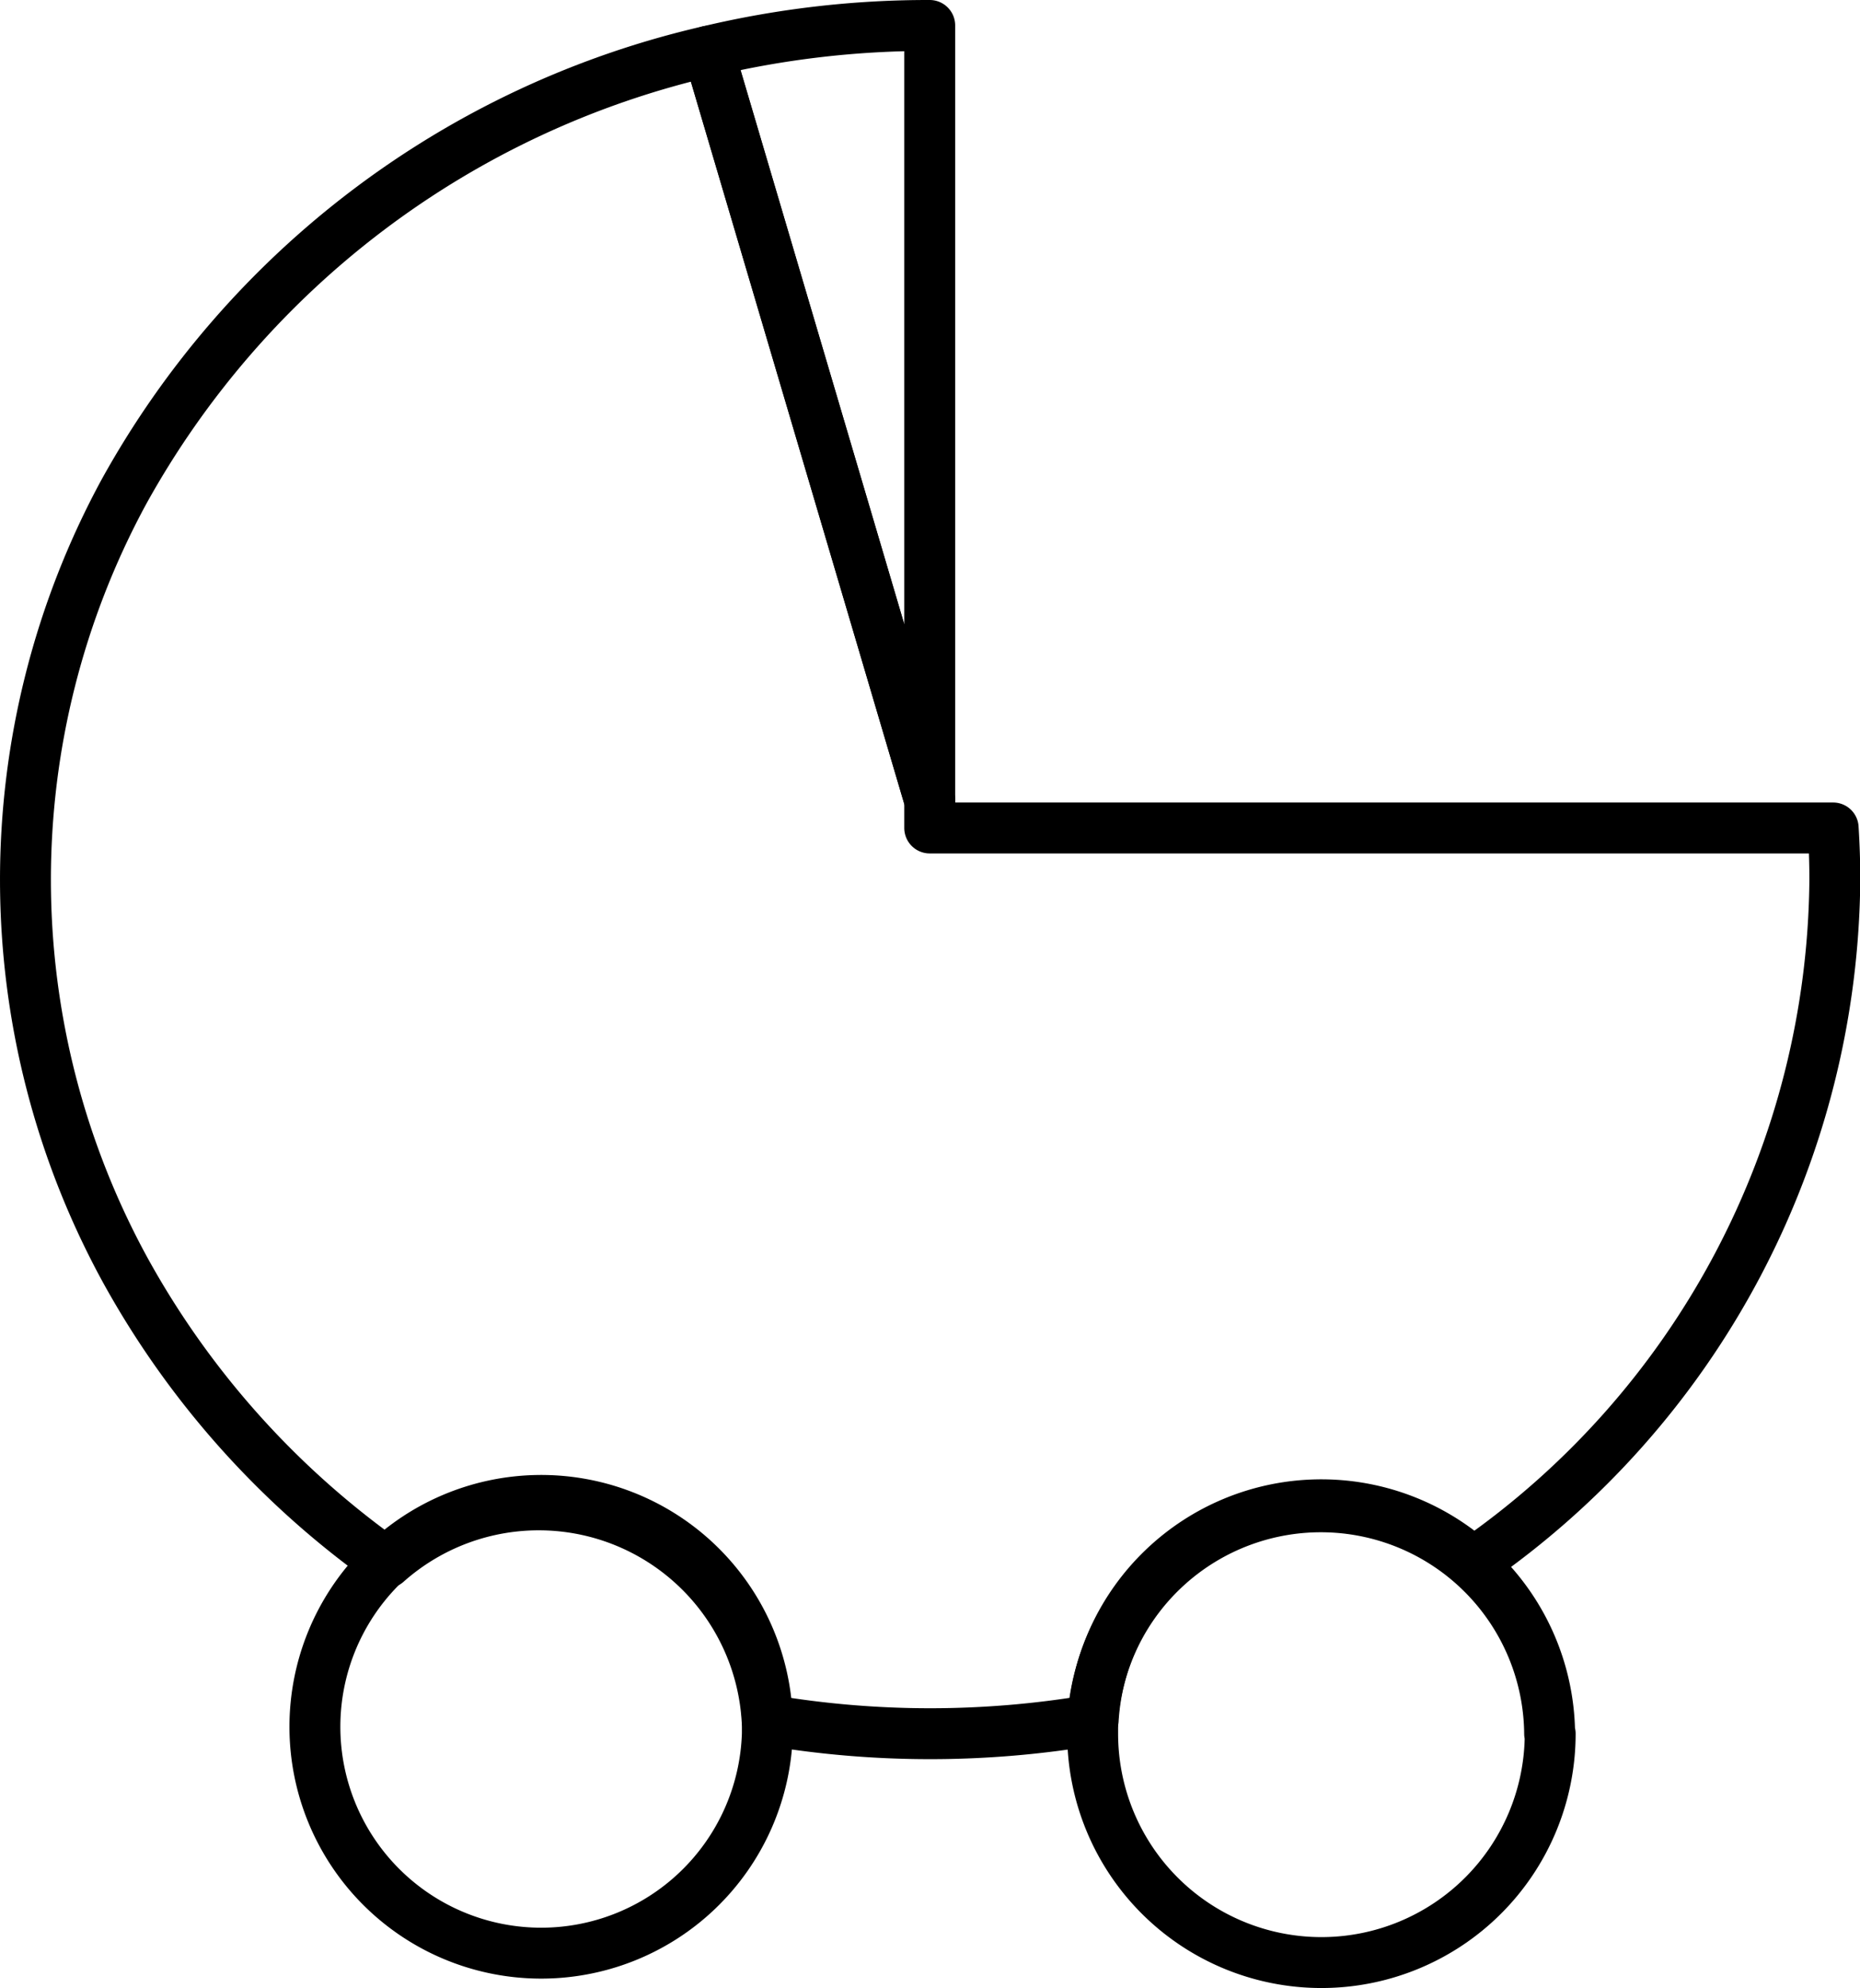 <svg id="Слой_1" data-name="Слой 1" xmlns="http://www.w3.org/2000/svg" viewBox="0 0 67.24 71.84"><defs><style>.cls-1{fill:none;stroke:#000;stroke-linecap:round;stroke-linejoin:round;stroke-width:1.84px;}</style></defs><path class="cls-1" d="M50,15V43L42,15.93A34.32,34.32,0,0,1,50,15Z" transform="translate(-16.39 -14.08)"/><path class="cls-1" d="M82.72,45.87A30.29,30.29,0,0,1,69.65,70.55a8.26,8.26,0,0,0-13.74,5.68h0a35,35,0,0,1-11.79,0,8.27,8.27,0,0,0-13.75-5.68A31.67,31.67,0,0,1,20.93,60a29.39,29.39,0,0,1-.06-28.15A32.46,32.46,0,0,1,42,15.93L50,43v1H82.66C82.7,44.64,82.72,45.25,82.72,45.87Z" transform="translate(-16.39 -14.08)"/><path class="cls-1" d="M44.13,76.73a8.18,8.18,0,1,1,0-.5C44.13,76.4,44.13,76.57,44.13,76.73Z" transform="translate(-16.39 -14.08)"/><path class="cls-1" d="M72.43,76.73a8.27,8.27,0,0,1-16.54,0c0-.16,0-.33,0-.5h0a8.27,8.27,0,0,1,16.52.5Z" transform="translate(-16.39 -14.08)"/></svg>